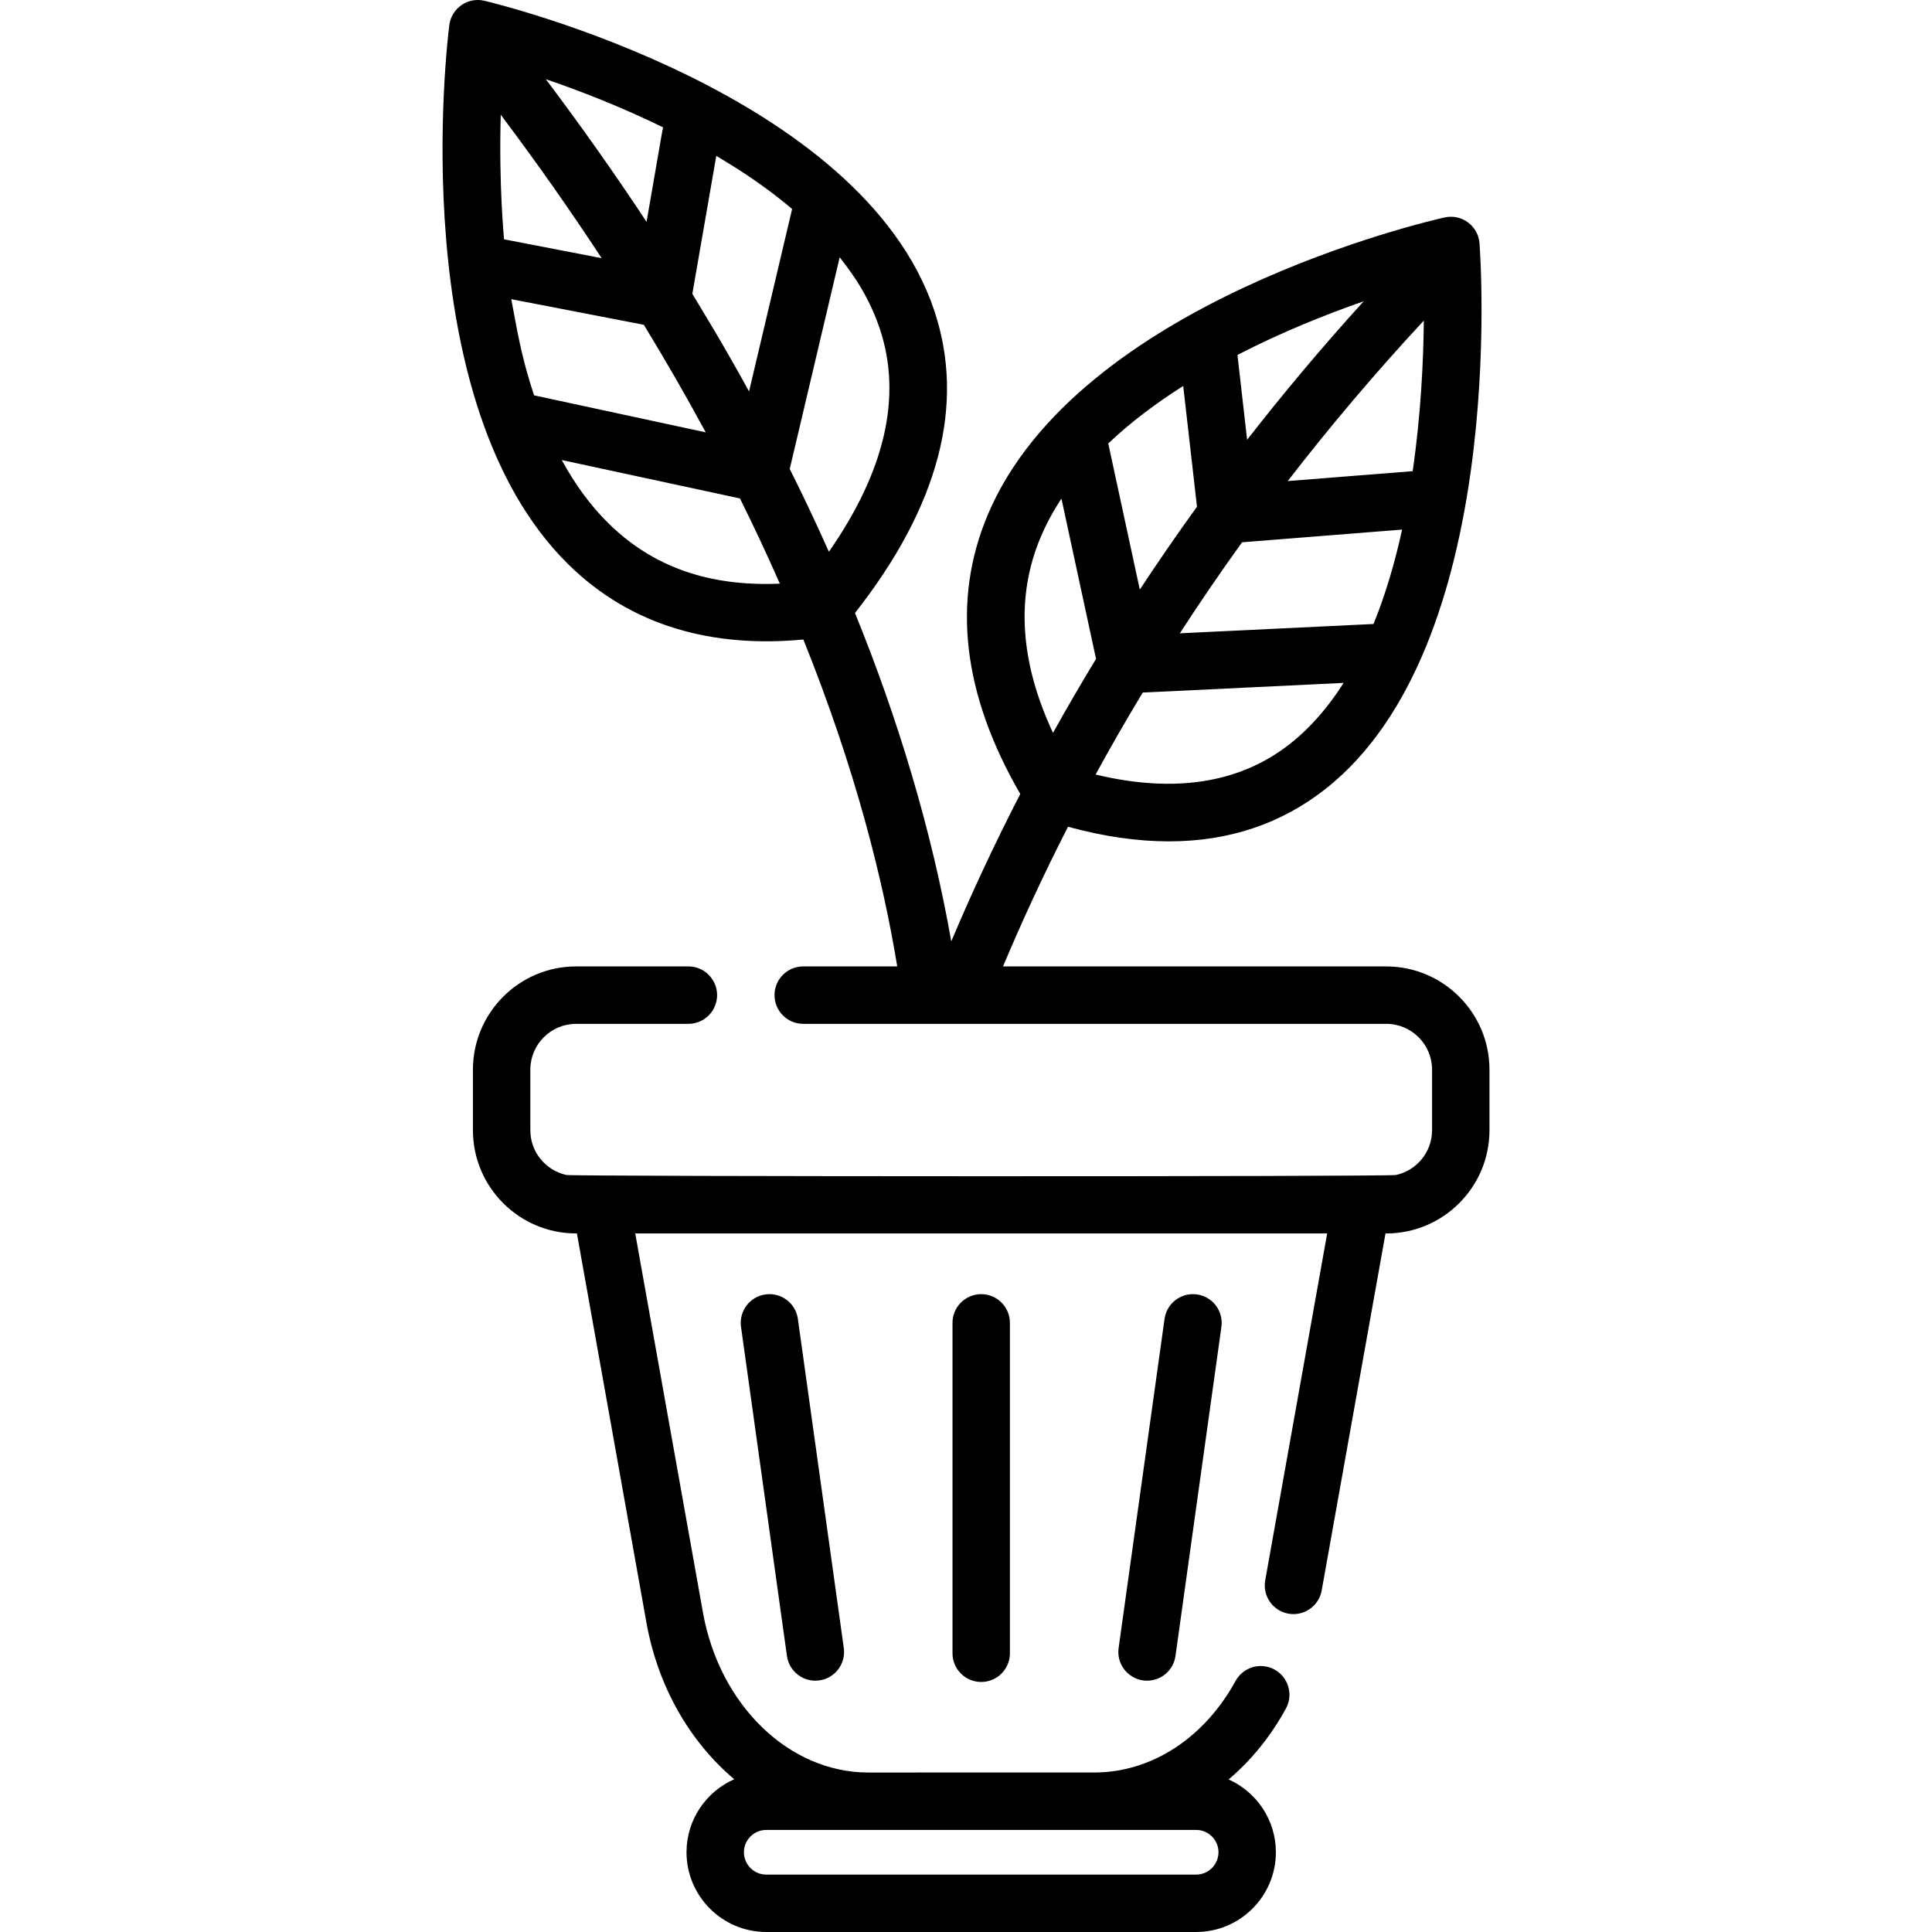 <?xml version="1.0" encoding="iso-8859-1"?>
<!-- Generator: Adobe Illustrator 19.0.0, SVG Export Plug-In . SVG Version: 6.00 Build 0)  -->
<svg xmlns="http://www.w3.org/2000/svg" xmlns:xlink="http://www.w3.org/1999/xlink" version="1.1" id="Capa_1" x="0px" y="0px" viewBox="0 0 512 512" style="enable-background:new 0 0 512 512;" xml:space="preserve">
<g>
	<g>
		<path d="M367.373,256.116H265.81c4.858-11.572,10.558-23.976,17.221-37.019c9.442,2.586,18.367,3.874,26.734,3.874    c15.801,0,29.635-4.594,41.37-13.783c48.307-37.83,41.278-140.356,40.954-144.697c-0.162-2.211-1.278-4.229-3.053-5.548    c-1.775-1.318-4.026-1.795-6.187-1.318c-3.955,0.882-97.222,22.242-121.086,78.814c-9.574,22.718-6.674,47.576,8.621,73.976    c-7.089,13.763-13.144,26.856-18.286,39.057c-5.13-29.195-14.109-59.002-25.517-87.019c22.262-28.327,29.331-55.274,21.014-80.143    c-19.3-57.708-115.143-81.137-119.21-82.1c-2.099-0.507-4.31-0.091-6.085,1.136c-1.775,1.227-2.951,3.154-3.225,5.294    c-0.517,4.057-12.221,99.828,31.511,142.892c16.837,16.589,38.501,22.194,62.313,19.949    c13.864,34.463,21.146,63.824,24.878,86.634h-24.919c-4.199,0-7.607,3.398-7.607,7.607c0,4.199,3.408,7.607,7.607,7.607h154.514    c6.694,0,12.14,5.446,12.14,12.14v16.055c0,5.822-4.118,10.69-9.584,11.866c-2.125,0.473-217.294,0.407-219.809,0    c-5.467-1.187-9.574-6.045-9.574-11.866v-16.055c0-6.694,5.446-12.14,12.14-12.14h29.747c4.199,0,7.607-3.408,7.607-7.607    c0-4.209-3.408-7.607-7.607-7.607h-29.747c-15.081,0-27.353,12.272-27.353,27.353v16.055c0,15.081,12.272,27.353,27.353,27.353    h0.203l18.418,103.104c3.053,17.12,11.613,31.704,23.276,41.542c-7.434,3.266-12.647,10.71-12.647,19.341    c0,11.653,9.483,21.136,21.126,21.136h113.936c11.643,0,21.126-9.483,21.126-21.136c0-8.58-5.152-15.994-12.525-19.29    c5.943-5.02,11.106-11.349,15.183-18.783c2.018-3.692,0.669-8.306-3.012-10.335c-3.692-2.018-8.306-0.669-10.335,3.022    c-8.327,15.193-22.333,24.26-37.475,24.26H230.1c-20.994,0-39.422-17.84-43.814-42.424l-17.941-100.437h183.369l-16.42,91.938    c-0.74,4.128,2.008,8.083,6.146,8.824c4.138,0.74,8.083-2.018,8.824-6.156l16.907-94.605h0.203    c15.081,0,27.353-12.272,27.353-27.353v-16.055C394.726,268.388,382.454,256.116,367.373,256.116z M341.754,197.211    c-13.235,10.365-30.497,13.063-51.41,8.053c3.873-7.097,8.03-14.347,12.491-21.728l53.238-2.56    C352.087,187.284,347.352,192.82,341.754,197.211z M363.996,165.365l-51.321,2.468c0-0.001,0.001-0.002,0.002-0.002    c5.132-7.931,10.619-15.984,16.481-24.118l42.414-3.366C369.695,148.925,367.231,157.435,363.996,165.365z M374.371,124.857    c0,0.001,0,0.003-0.001,0.005l-33.108,2.628c0.001-0.002,0.003-0.004,0.004-0.006c10.862-14.057,22.84-28.296,36.065-42.526    C377.221,95.719,376.551,109.928,374.371,124.857z M327.94,94.056c11.765-6.065,23.57-10.771,33.449-14.209    c-11.166,12.282-21.43,24.554-30.883,36.694c-0.002,0.002-0.003,0.004-0.005,0.007L327.94,94.056L327.94,94.056z M313.559,102.291    c0.002-0.001,0.004-0.003,0.007-0.004l3.645,32.001v0.001c-5.345,7.394-10.385,14.716-15.152,21.957l-8.359-38.719    C299.651,111.871,306.433,106.802,313.559,102.291z M275.78,142.373c1.501-3.56,3.357-6.968,5.507-10.233    c0.001-0.001,0.002-0.002,0.003-0.004l9.171,42.477c-4.035,6.64-7.826,13.179-11.405,19.596    C270.283,175.456,269.167,158.062,275.78,142.373z M189.822,41.305c2.328,1.48,10.732,6.148,20.096,14.079l-11.41,48.347    c-7.24-13.18-12.539-21.681-15.034-25.856L189.822,41.305z M175.745,33.76c-0.256,0.871,0.038-0.403-4.4,25.031    c-8.337-12.626-17.23-25.243-26.703-37.808C153.517,24.015,164.499,28.254,175.745,33.76z M132.705,30.404    c9.747,12.972,18.641,25.659,26.734,38.012l-25.861-4.996C133.544,62.705,132.17,49.272,132.705,30.404z M141.539,104.786    c-3.541-10.674-4.55-17.713-6.045-25.501l35.127,6.786c5.94,9.731,11.394,19.241,16.402,28.506l-45.261-9.756    C141.688,104.806,141.614,104.799,141.539,104.786z M161.276,138.711c-4.899-4.818-8.996-10.517-12.404-16.795l47.23,10.18    c0,0.001,0.001,0.002,0.001,0.002c3.834,7.719,7.343,15.255,10.558,22.577C187.888,155.487,172.969,150.223,161.276,138.711z     M209.29,124.273l13.24-56.104c1.263,1.837,7.054,8.298,10.633,18.97c5.964,17.83,1.42,37.658-13.499,59.088    C216.419,138.916,212.952,131.595,209.29,124.273z M203.061,484.951H230.1c10.587,0,76.413,0,86.897,0    c3.256,0,5.913,2.657,5.913,5.913c0,3.266-2.657,5.923-5.913,5.923H203.061c-3.256,0-5.913-2.657-5.913-5.923    C197.148,487.609,199.805,484.951,203.061,484.951z"/>
	</g>
</g>
<g>
	<g>
		<path d="M223.614,436.74l-12.17-87.222c-0.58-4.16-4.42-7.065-8.585-6.483c-4.16,0.581-7.063,4.424-6.483,8.585l12.17,87.222    c0.578,4.141,4.403,7.063,8.585,6.483C221.291,444.744,224.194,440.901,223.614,436.74z"/>
	</g>
</g>
<g>
	<g>
		<path d="M317.201,343.037c-4.165-0.584-8.005,2.321-8.585,6.482l-12.17,87.222c-0.58,4.161,2.323,8.004,6.483,8.585    c0.357,0.05,0.711,0.074,1.061,0.074c3.735,0,6.994-2.753,7.524-6.556l12.171-87.222    C324.264,347.461,321.361,343.618,317.201,343.037z"/>
	</g>
</g>
<g>
	<g>
		<path d="M260.029,342.964c-4.201,0-7.607,3.406-7.607,7.607v87.559c0,4.201,3.406,7.607,7.607,7.607    c4.201,0,7.607-3.406,7.607-7.607V350.57C267.635,346.369,264.23,342.964,260.029,342.964z"/>
	</g>
</g>
<g>
</g>
<g>
</g>
<g>
</g>
<g>
</g>
<g>
</g>
<g>
</g>
<g>
</g>
<g>
</g>
<g>
</g>
<g>
</g>
<g>
</g>
<g>
</g>
<g>
</g>
<g>
</g>
<g>
</g>
</svg>
